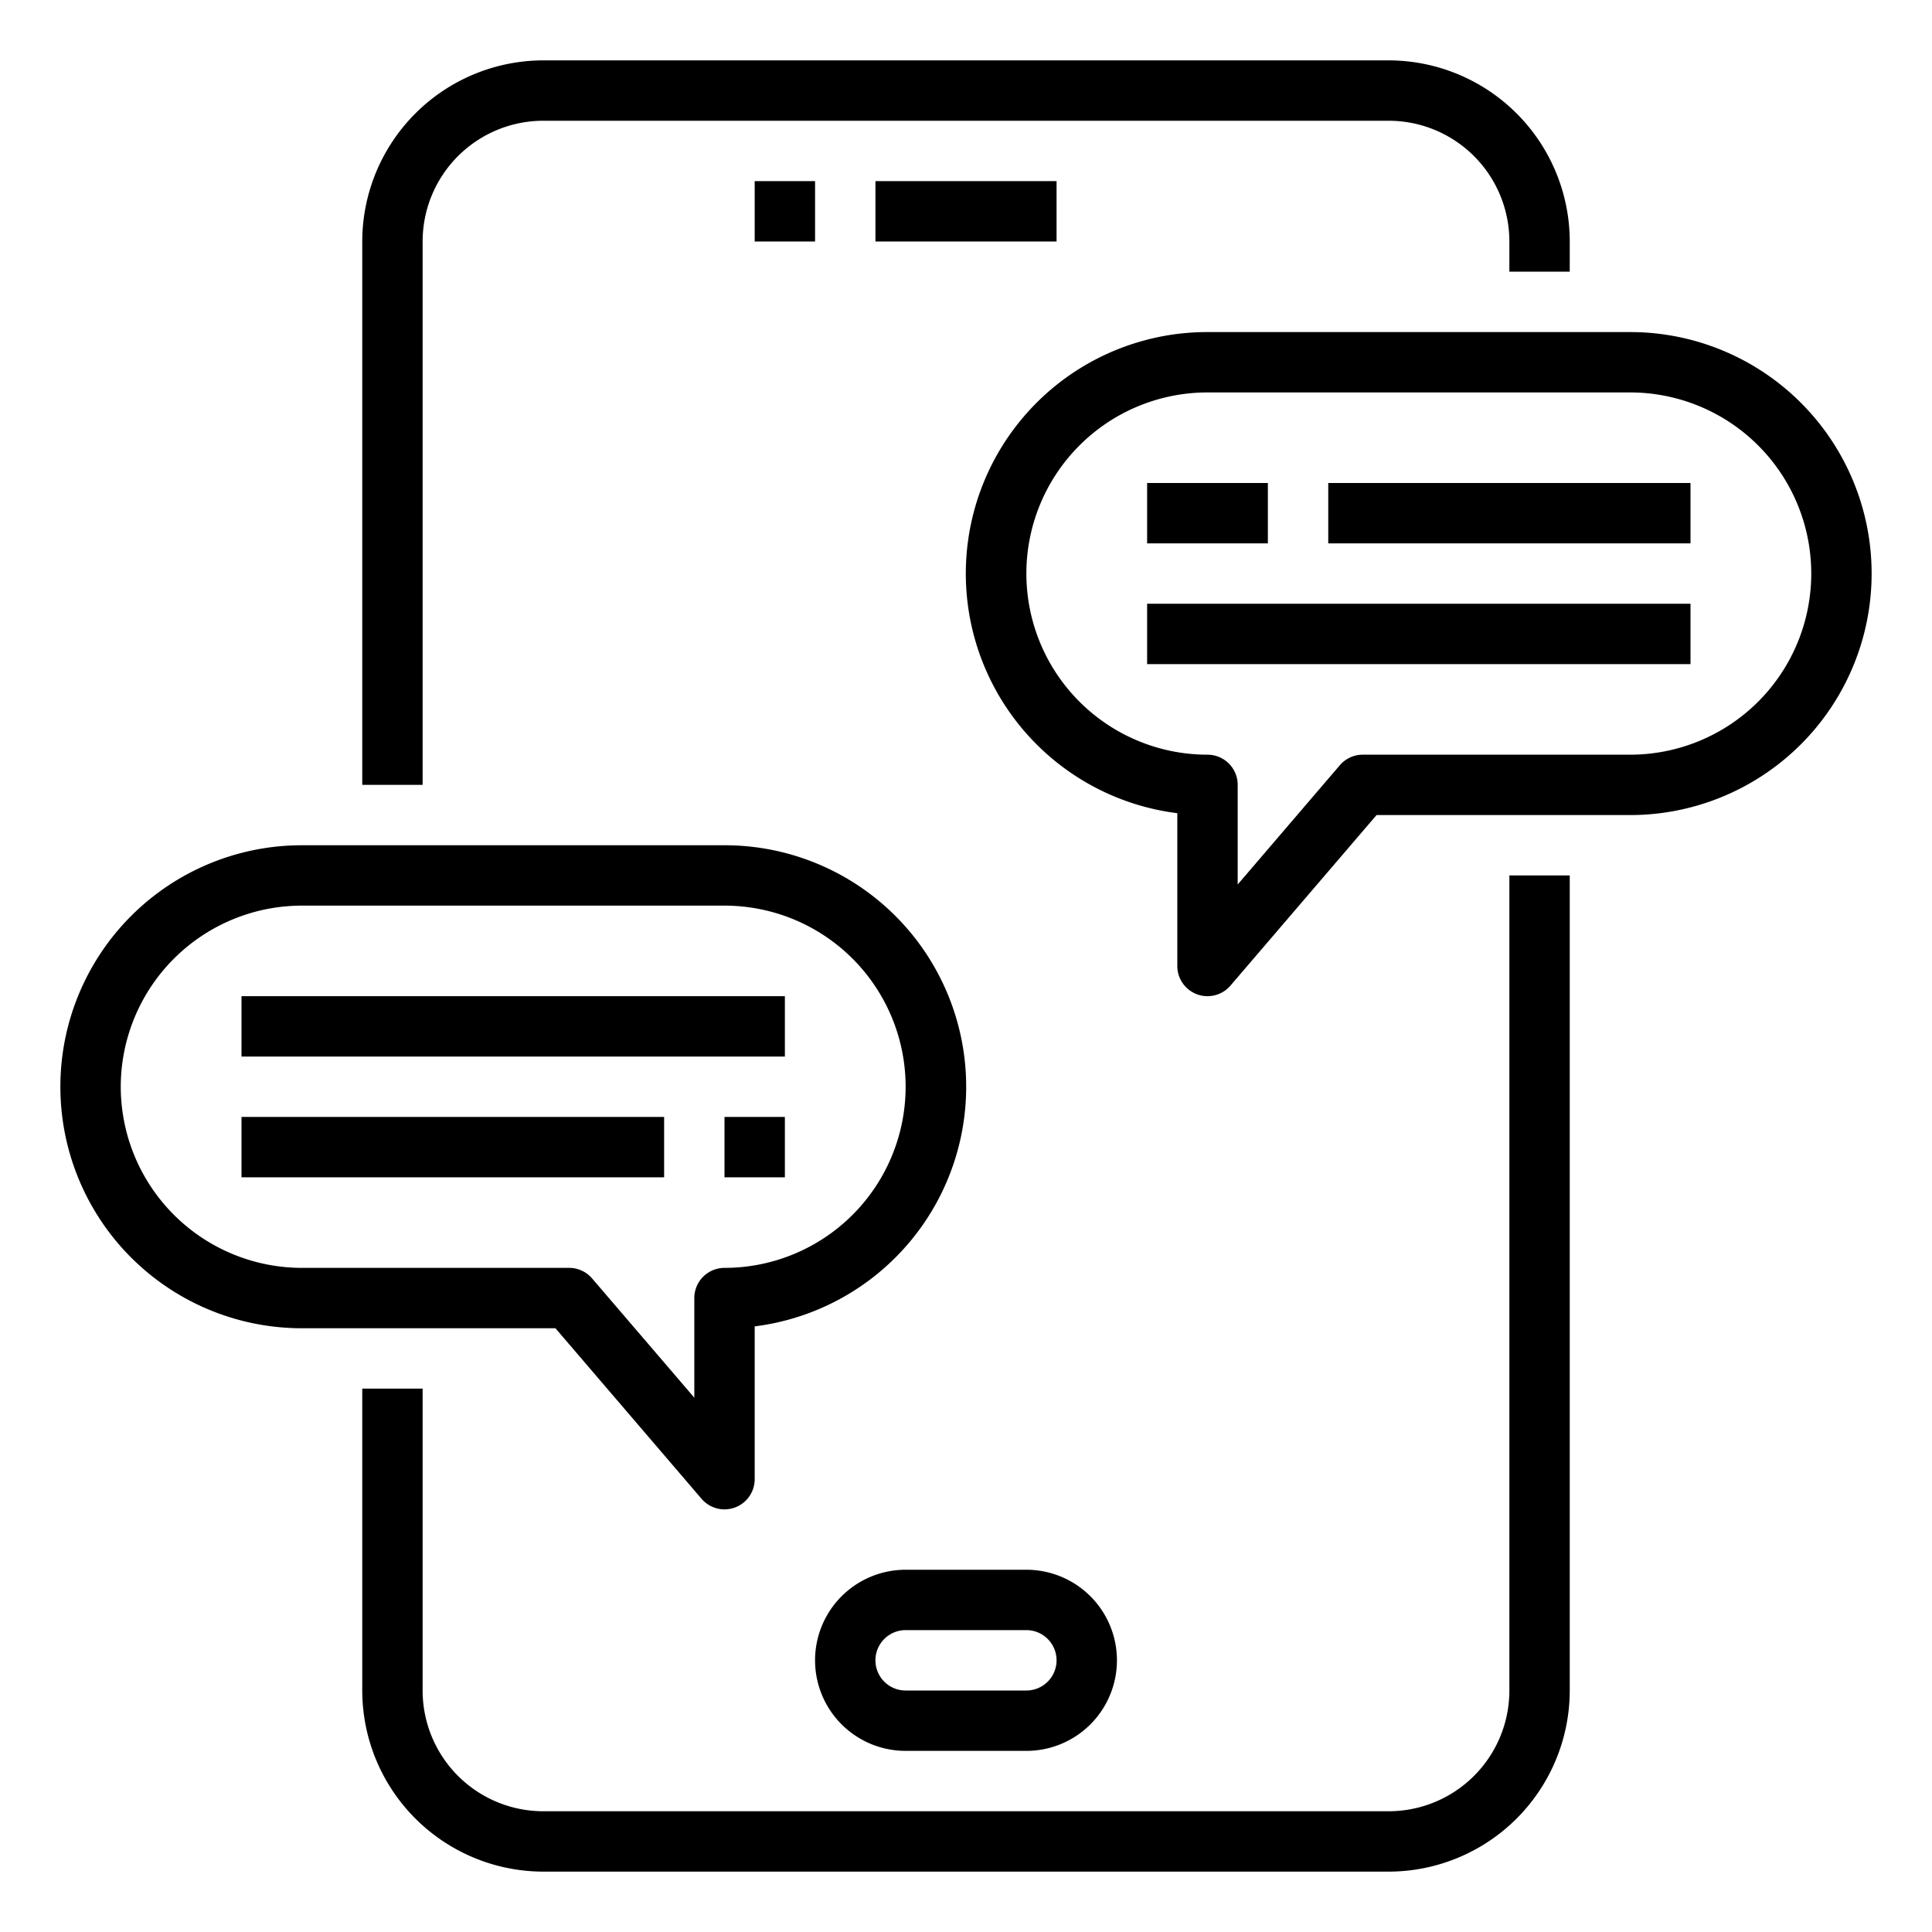 <svg xmlns="http://www.w3.org/2000/svg" viewBox="0 0 64 64" x="0px" y="0px"><g><path d="M50,56a4,4,0,0,1-4,4H18a4,4,0,0,1-4-4V46H12V56a6.006,6.006,0,0,0,6,6H46a6.006,6.006,0,0,0,6-6V29H50Z"></path><path d="M14,8a4,4,0,0,1,4-4H46a4,4,0,0,1,4,4V9h2V8a6.006,6.006,0,0,0-6-6H18a6.006,6.006,0,0,0-6,6V26h2Z"></path><path d="M27,55a3,3,0,0,0,3,3h4a3,3,0,0,0,0-6H30A3,3,0,0,0,27,55Zm3-1h4a1,1,0,0,1,0,2H30a1,1,0,0,1,0-2Z"></path><rect x="25" y="6" width="2" height="2"></rect><rect x="29" y="6" width="6" height="2"></rect><path d="M23.241,49.651A1,1,0,0,0,25,49V43.938A8,8,0,0,0,24,28H10a8,8,0,0,0,0,16h8.4ZM4,36a6.006,6.006,0,0,1,6-6H24a6,6,0,0,1,0,12,1,1,0,0,0-1,1v3.3l-3.384-3.948A1,1,0,0,0,18.857,42H10A6.006,6.006,0,0,1,4,36Z"></path><rect x="8" y="33" width="18" height="2"></rect><rect x="8" y="37" width="14" height="2"></rect><rect x="24" y="37" width="2" height="2"></rect><path d="M54,11H40a8,8,0,0,0-1,15.938V32a1,1,0,0,0,1.759.651L45.6,27H54a8,8,0,0,0,0-16Zm0,14H45.143a1,1,0,0,0-.759.349L41,29.3V26a1,1,0,0,0-1-1,6,6,0,0,1,0-12H54a6,6,0,0,1,0,12Z"></path><rect x="44" y="16" width="12" height="2"></rect><rect x="38" y="20" width="18" height="2"></rect><rect x="38" y="16" width="4" height="2"></rect></g></svg>